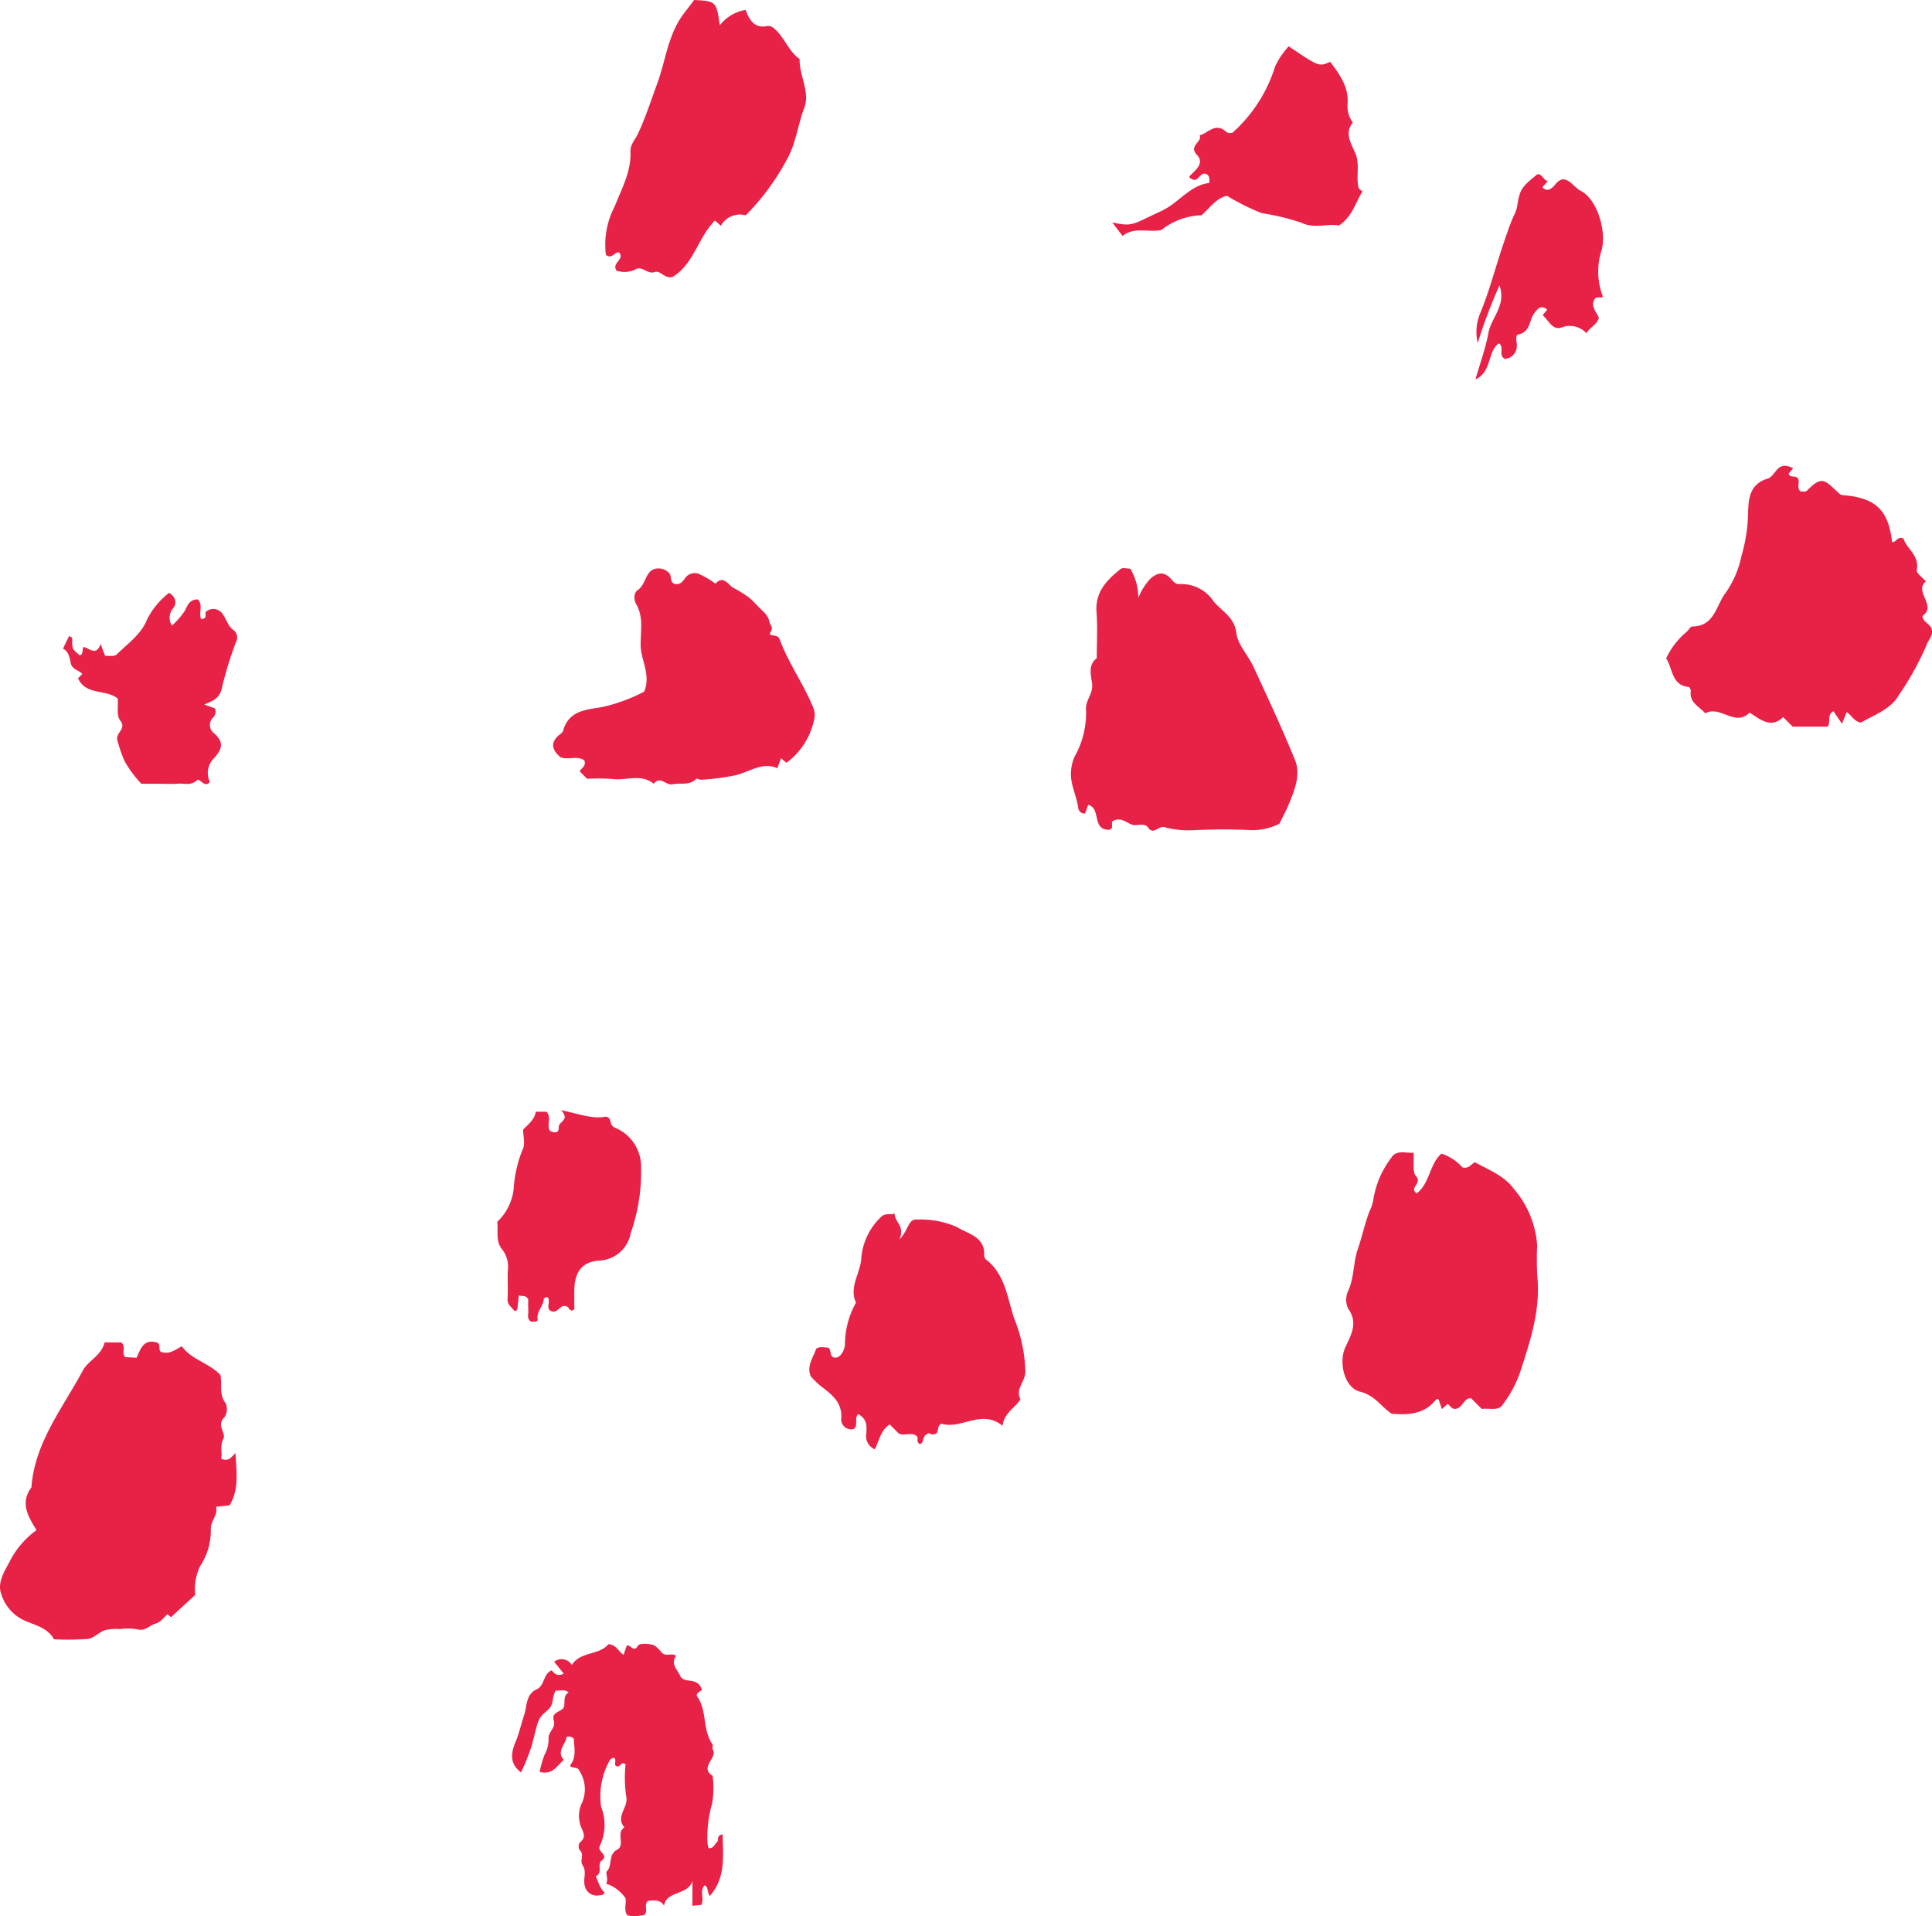 <svg xmlns="http://www.w3.org/2000/svg" id="Elemtno_4" width="167.889" height="166.485" viewBox="0 0 167.889 166.485">
    <defs>
        <style>
            .cls-1{fill:#e82147}
        </style>
    </defs>
    <path id="Fill_265" d="M9.092.063h1.442c.445.34 0 .885.339 1.28l.992.054C12.193.721 12.426-.26 13.6.064c.449.106.092.687.415.833.682.224 1.15-.153 1.786-.5.827 1.161 2.335 1.439 3.344 2.479.2.8-.154 1.692.465 2.473a1.258 1.258 0 0 1-.11 1.225c-.718.679.152 1.373-.08 1.838-.342.686-.069 1.23-.2 1.76.619.257.837-.074 1.243-.5.076 1.637.342 3.111-.51 4.546l-1.182.131c.2.716-.479 1.239-.451 1.949a5.554 5.554 0 0 1-.916 3.182A4.532 4.532 0 0 0 16.97 22l-2.113 1.937-.3-.25c-.308.258-.616.7-1.009.8-.54.134-.907.7-1.593.508a5.344 5.344 0 0 0-1.55-.024 4.346 4.346 0 0 0-1.294.1c-.512.179-.948.685-1.457.752a23.115 23.115 0 0 1-2.964.036c-.523-.994-1.667-1.23-2.583-1.638a3.732 3.732 0 0 1-2-2.3c-.357-.955.262-1.942.711-2.777a7.646 7.646 0 0 1 2.357-2.771c-.751-1.207-1.439-2.365-.446-3.712C3.016 8.746 5.458 5.772 7.2 2.5c.468-.863 1.6-1.268 1.892-2.437" class="cls-1" data-name="Fill 265" transform="translate(0 116.577)"/>
    <path id="Fill_267" d="M11.039.209l-.393.475c.109.347.461.186.708.315.41.3-.122.871.346 1.239.151-.016.431.039.536-.072 1.36-1.428 1.607-.834 2.814.244a.551.551 0 0 0 .417.148c2.778.242 3.856 1.327 4.168 4.066.361.044.474-.536.985-.312.273.9 1.413 1.466 1.16 2.747-.052.267.511.655.79.987-1.069.89.992 2.126-.29 2.991.027.57.674.674.8 1.168.142.572-.305.917-.452 1.376a25.38 25.38 0 0 1-2.4 4.335c-.668 1.218-2.161 1.735-3.306 2.4-.617-.122-.814-.663-1.238-.912-.129.328-.229.583-.4 1.01-.29-.423-.53-.773-.752-1.1-.6.393-.187.929-.5 1.353H11l-.831-.831c-1.06 1.027-1.965.212-2.919-.39-1.262 1.277-2.545-.665-3.843.061-.558-.614-1.4-.929-1.265-1.94.015-.111-.109-.341-.184-.349C.446 19.066.584 17.586 0 16.738a6.714 6.714 0 0 1 1.8-2.329c.163-.151.315-.449.473-.45C4.246 13.951 4.327 12.085 5.2 11a8.721 8.721 0 0 0 1.356-3.21 13.779 13.779 0 0 0 .554-3.359c.042-1.256-.029-2.812 1.726-3.323.313-.091.546-.488.791-.765.419-.474.879-.394 1.412-.134" class="cls-1" data-name="Fill 267" transform="translate(144.786 40.473)"/>
    <path id="Fill_269" d="M18.11 22.216a5.3 5.3 0 0 1-2.4.554 48.78 48.78 0 0 0-5.112.008 7.984 7.984 0 0 1-2.443-.265c-.575-.149-.959.7-1.421.058-.378-.522-.982-.115-1.436-.283-.514-.19-.944-.667-1.622-.326-.3.128.2.823-.493.766-1.344-.092-.557-1.837-1.679-2.166l-.268.76a.553.553 0 0 1-.594-.435c-.131-1.12-.748-2.146-.623-3.311a3.513 3.513 0 0 1 .31-1.209 7.691 7.691 0 0 0 .988-4.015c-.089-.867.627-1.411.529-2.271-.083-.734-.4-1.631.4-2.257 0-1.333.078-2.674-.02-4-.131-1.757.9-2.8 2.105-3.755.179-.14.565-.019.833-.019a5.052 5.052 0 0 1 .7 2.53A5.245 5.245 0 0 1 6.9.927c.581-.509 1.085-.664 1.694-.1.255.237.425.6.88.561a3.362 3.362 0 0 1 2.928 1.5c.708.862 1.806 1.346 1.977 2.756.124 1.018 1.023 1.922 1.483 2.92 1.235 2.675 2.485 5.345 3.6 8.072.536 1.313-.019 2.638-.529 3.887-.233.57-.534 1.111-.82 1.7" class="cls-1" data-name="Fill 269" transform="translate(93.06 49.363)"/>
    <path id="Fill_271" d="M6.174.036c.066.809-.119 1.674.226 2.051.568.618-.667 1 .06 1.477C7.6 2.685 7.544 1.04 8.6.112a4.235 4.235 0 0 1 1.842 1.209c.607.1.688-.288 1.074-.456 1.142.639 2.533 1.149 3.365 2.3a8.39 8.39 0 0 1 2.038 4.93 25.991 25.991 0 0 0 .012 2.669c.29 2.911-.6 5.6-1.477 8.294a10.128 10.128 0 0 1-1.683 3.06c-.507.311-1.031.1-1.665.18l-.92-.921c-.623-.076-.728.8-1.318.907-.361.064-.5-.246-.725-.431l-.5.458-.273-.793c-.1-.146-.182-.1-.318.06-1 1.189-2.351 1.248-3.777 1.131-.91-.583-1.442-1.6-2.745-1.913-1.345-.327-1.896-2.518-1.277-3.862.507-1.1 1.122-2.115.24-3.358a1.807 1.807 0 0 1-.007-1.515c.545-1.171.432-2.466.847-3.654.385-1.1.612-2.268 1.044-3.352a3.01 3.01 0 0 0 .31-.986A7.975 7.975 0 0 1 4.234.488C4.661-.231 5.4.066 6.174.036" class="cls-1" data-name="Fill 271" transform="translate(116.66 100.125)"/>
    <path id="Fill_273" d="M20.268 16.9l-.473-.4c-.11.3-.2.559-.316.864-1.385-.592-2.512.408-3.775.644a20.5 20.5 0 0 1-2.88.363c-.138-.014-.347-.126-.4-.072-.594.607-1.366.31-2.042.465-.581.133-1.093-.783-1.643-.04-1.1-.911-2.4-.26-3.592-.419a16.956 16.956 0 0 0-2.2-.018l-.647-.649c.165-.294.592-.468.4-.955-.626-.436-1.405.007-2.077-.274-.62-.547-.941-1.128-.214-1.833.159-.154.406-.288.457-.475.48-1.74 1.984-1.816 3.35-2.038a14.8 14.8 0 0 0 3.7-1.355c.578-1.52-.293-2.7-.318-3.99-.025-1.2.286-2.444-.392-3.615-.161-.278-.27-.941.149-1.223.698-.471.627-1.526 1.427-1.821a1.283 1.283 0 0 1 1.211.273c.4.3.054.94.632 1.033.453.072.669-.288.87-.559a1 1 0 0 1 1.2-.3 7.167 7.167 0 0 1 1.408.834c.663-.794 1.167.126 1.5.331a9.985 9.985 0 0 1 1.425.879c.446.388.84.836 1.265 1.248a1.641 1.641 0 0 1 .511.91c.059.282.353.372.088.823-.285.487.6.108.784.624.75 2.066 2.07 3.866 2.9 5.908a1.66 1.66 0 0 1 .069 1.213 6.243 6.243 0 0 1-2.377 3.624" class="cls-1" data-name="Fill 273" transform="translate(48.074 49.381)"/>
    <path id="Fill_275" d="M7.752 0c1.921.109 1.921.109 2.234 2.194a3.585 3.585 0 0 1 2.24-1.332c.318.844.757 1.665 1.939 1.389a.811.811 0 0 1 .556.239c.886.751 1.23 1.958 2.2 2.64-.047 1.442.932 2.853.4 4.246-.563 1.478-.705 3.067-1.514 4.491a20.5 20.5 0 0 1-3.572 4.842 1.889 1.889 0 0 0-2.16.911l-.514-.458c-1.448 1.455-1.816 3.713-3.6 4.854-.7.338-1.12-.565-1.626-.381-.663.24-1.1-.606-1.715-.206a2.222 2.222 0 0 1-1.591.1c-.517-.676.742-.98.2-1.594-.4-.083-.6.63-1.143.208a7.157 7.157 0 0 1 .76-4.2c.6-1.526 1.448-3.032 1.373-4.765-.027-.621.4-1.031.632-1.519.679-1.437 1.155-2.938 1.7-4.415.685-1.858.889-3.891 2-5.627C6.911 1.063 7.321.6 7.752 0" class="cls-1" data-name="Fill 275" transform="translate(52.567)"/>
    <path id="Fill_277" d="M4.243 17.429c-.384.446.057.989-.392 1.3a.878.878 0 0 1-1.084-.795c.166-1.538-.853-2.231-1.842-3a8.791 8.791 0 0 1-.79-.78c-.408-.909.215-1.621.459-2.407.331-.233.7-.091 1.047-.093.356.188 0 .97.764.852.5-.172.69-.909.692-1.129a7.373 7.373 0 0 1 .96-3.629c-.643-1.387.409-2.576.46-3.89A5.532 5.532 0 0 1 6.2.33C6.589-.1 7.014.159 7.419 0c-.03.761.911 1 .42 2.256.8-.875.769-1.8 1.507-1.736a7.909 7.909 0 0 1 3.478.652c.889.572 2.477.819 2.369 2.474a.5.5 0 0 0 .179.362c1.7 1.318 1.827 3.39 2.466 5.2a13.28 13.28 0 0 1 .94 4.512c0 .885-.915 1.549-.424 2.417-.5.788-1.416 1.161-1.561 2.308-1.806-1.488-3.584.34-5.306-.183-.395.194-.235.556-.4.805a.553.553 0 0 1-.685.012c-.742.265-.326.867-.818.948-.242-.142-.166-.38-.183-.614-.453-.523-1.114-.029-1.633-.307-.253-.254-.514-.516-.783-.783-.76.486-.9 1.349-1.289 2.161a1.221 1.221 0 0 1-.752-1.3c.057-.657.1-1.342-.7-1.757" class="cls-1" data-name="Fill 277" transform="translate(70.329 105.443)"/>
    <path id="Fill_279" d="M17.18 21.913c-.27-.425-.11-.783-.451-.929-.46.479-.016 1.134-.277 1.7l-.784.079v-2.15c-.411 1.267-2.244.823-2.464 2.133-.337-.522-.85-.47-1.362-.425-.45.312 0 .858-.326 1.222a3.369 3.369 0 0 1-1.492.057c-.349-.463-.083-1-.171-1.494a3.249 3.249 0 0 0-1.68-1.263c.22-.363-.068-.942.052-1.062.536-.539.088-1.464.9-1.893.747-.4-.144-1.471.641-1.941-.853-.934.4-1.744.145-2.72a11.143 11.143 0 0 1-.05-2.778c-.4-.2-.419.134-.623.209-.589.035-.008-.678-.447-.763-.1.066-.253.113-.294.211a6.344 6.344 0 0 0-.762 4.054A4.249 4.249 0 0 1 7.6 17.6c-.171.543.864.722.162 1.263-.39.3.15 1.056-.5 1.35.261.459.332 1.023.774 1.382-.083.235-.268.253-.486.265a1.074 1.074 0 0 1-1.254-.92c-.12-.561.206-1.166-.175-1.709-.272-.389.2-.923-.257-1.317a.645.645 0 0 1 0-.628c.752-.581.148-1.074.037-1.662a2.584 2.584 0 0 1 .211-1.891 2.958 2.958 0 0 0-.227-2.64c-.206-.5-.652-.209-.856-.515.6-.738.351-1.576.337-2.325a.565.565 0 0 0-.637-.16c-.07.664-.913 1.247-.237 1.989-.581.513-.988 1.346-2.1 1.047a9.538 9.538 0 0 1 .41-1.449 2.9 2.9 0 0 0 .369-1.4c-.084-.6.648-.954.455-1.6-.2-.661.365-.715.747-1.01s-.087-1.106.545-1.443c-.361-.317-.741-.118-1.112-.17-.377.5-.107 1.2-.73 1.72-.916.757-.79.88-1.362 3.049a19.473 19.473 0 0 1-.938 2.344C-.251 10.421-.089 9.451.3 8.521c.325-.78.5-1.6.756-2.364.243-.712.114-1.771 1.1-2.219.667-.3.541-1.319 1.275-1.634.242.257.469.576 1.058.292l-.834-1.037a1.038 1.038 0 0 1 1.53.275C5.949.645 7.561 1.011 8.362.039c.7.02.86.628 1.32.922.091-.267.18-.525.273-.791.3-.206.592.692.99-.02.114-.2.846-.174 1.248-.069.313.082.577.422.819.686.347.379.864-.008 1.233.275-.49.729.122 1.2.359 1.732.342.76 1.523.026 1.89 1.221.019.1-.628.261-.393.6.856 1.251.432 2.9 1.311 4.135.07.1-.045.323.021.432.468.777-1.205 1.54-.01 2.306a7.812 7.812 0 0 1-.047 2.432 10.338 10.338 0 0 0-.394 3.391 2.845 2.845 0 0 0 .082.463c.436.073.541-.361.765-.561.155-.14-.1-.566.468-.633.013 1.858.309 3.722-1.115 5.35" class="cls-1" data-name="Fill 279" transform="translate(44.502 142.829)"/>
    <path id="Fill_281" d="M8.436 11.877c.017-.382.016-.6-.2-.738-.613-.378-.737.824-1.377.363-.154-.05-.2-.158-.1-.258.508-.508 1.273-1.1.605-1.8-.764-.811.474-1.112.236-1.704.7-.191 1.259-1.027 2.115-.463.175.116.284.346.736.234a12.8 12.8 0 0 0 3.708-5.776A7.239 7.239 0 0 1 15.335 0c2.64 1.786 2.64 1.786 3.607 1.347.81 1.093 1.635 2.194 1.507 3.683a2.362 2.362 0 0 0 .458 1.594c-.763.942-.127 1.848.212 2.651.428 1.01.046 2.016.282 2.993.029.123.2.212.339.352-.61.969-.867 2.174-2.039 2.955-.987-.194-2.152.309-3.277-.249a20.567 20.567 0 0 0-3.435-.827 19.329 19.329 0 0 1-3.013-1.507c-.943.2-1.5 1.066-2.214 1.688a5.924 5.924 0 0 0-3.494 1.286c-1.107.234-2.328-.313-3.368.513L0 15.308c1.825.386 1.728.173 4.241-.983 1.55-.712 2.5-2.255 4.195-2.447" class="cls-1" data-name="Fill 281" transform="translate(96.653 4.021)"/>
    <path id="Fill_283" d="M1.884 16.1c-.064.561-.1.912-.139 1.214-.135.2-.213.162-.352 0-.231-.274-.52-.465-.491-.919.051-.813-.011-1.632.022-2.446a2.467 2.467 0 0 0-.46-1.811c-.656-.766-.339-1.646-.464-2.43a4.64 4.64 0 0 0 1.43-2.842 10.86 10.86 0 0 1 .781-3.45c.251-.453.042-1.159.042-1.729.465-.477 1-.871 1.1-1.553h.925c.48.481-.016 1.146.313 1.675.349.15.768.243.756-.3C5.332.921 6.374.911 5.56 0c1.6.337 2.752.792 3.852.562.648.082.242.712.811.953a3.665 3.665 0 0 1 2.283 3.512 16.017 16.017 0 0 1-.9 5.643 2.9 2.9 0 0 1-2.776 2.4c-1.451.115-2.091 1-2.125 2.5-.013.585 0 1.171 0 1.735-.449.321-.448-.256-.672-.249-.591-.262-.783.755-1.43.35-.388-.282.126-.846-.275-1.186-.1.056-.28.112-.281.171-.012.646-.668 1.093-.524 1.808.039.193-.35.171-.567.179-.415-.24-.228-.644-.251-.982-.025-.361-.006-.724-.006-.96-.211-.389-.465-.238-.814-.339" class="cls-1" data-name="Fill 283" transform="translate(43.205 96.462)"/>
    <path id="Fill_285" d="M12.265 9.7l.942.349a.716.716 0 0 1-.18.809.9.9 0 0 0 .1 1.349c.877.752.728 1.37-.023 2.188a1.782 1.782 0 0 0-.343 2.031c-.408.607-.889-.359-1.107-.148-.532.515-1.112.259-1.666.307-.516.044-1.037.009-1.557.009H6.81a9.878 9.878 0 0 1-1.473-2 13.426 13.426 0 0 1-.61-1.763c-.184-.7.843-.99.243-1.74-.335-.419-.155-1.25-.207-1.9-1.031-.844-2.778-.246-3.455-1.767l.363-.362C1.43 6.7.8 6.725.672 6.093.6 5.758.511 5.075 0 4.86c.174-.361.348-.724.527-1.1.093.055.268.1.276.173a3.5 3.5 0 0 0 .049.873c.108.253.4.428.6.635.351-.124.191-.477.335-.735.5.078 1.073.858 1.483-.255l.394 1.035c.319-.03.8.071.991-.118.977-.959 2.17-1.773 2.676-3.1A6.844 6.844 0 0 1 9.224 0c.674.437.643.973.344 1.35a1.257 1.257 0 0 0-.1 1.5 6.641 6.641 0 0 0 1.116-1.281c.268-.543.462-1.027 1.158-.985.446.517.047 1.163.253 1.688.575.016.33-.369.415-.611a.968.968 0 0 1 1.487.218c.326.454.446 1.041.952 1.386a.806.806 0 0 1 .189 1.009 31.253 31.253 0 0 0-1.263 4.144c-.239.783-.721.969-1.506 1.288" class="cls-1" data-name="Fill 285" transform="translate(5.473 51.507)"/>
    <path id="Fill_287" d="M5.392 0c.446-.009.508.5.9.61l-.458.509a.481.481 0 0 0 .552.216c.5-.141.627-.807 1.236-.89.645.042.959.705 1.532 1 1.461.744 2.289 3.607 1.79 5.238a6 6 0 0 0 .131 3.937c-.041.2-.4 0-.644.144-.5.643.059 1.151.3 1.71-.157.625-.807.829-1.077 1.35a1.954 1.954 0 0 0-2.157-.507c-.8.29-1.144-.637-1.651-1.065l.392-.488c-.57-.472-.855-.013-1.107.3-.478.6-.313 1.627-1.386 1.86-.345.075-.114.663-.141 1.015a1.137 1.137 0 0 1-1.033 1.115c-.631-.318-.008-1.044-.533-1.356-1.028.751-.565 2.436-2.034 3.142.416-1.455.892-2.734 1.13-4.057s1.579-2.388.956-4.108a43.918 43.918 0 0 0-1.889 5 4.255 4.255 0 0 1 .239-2.649c.735-1.767 1.221-3.638 1.825-5.46.324-.974.641-1.955 1.043-2.9a3.068 3.068 0 0 0 .3-.766c.256-1.6.356-1.73 1.784-2.9" class="cls-1" data-name="Fill 287" transform="translate(128.21 15.135)"/>
</svg>
